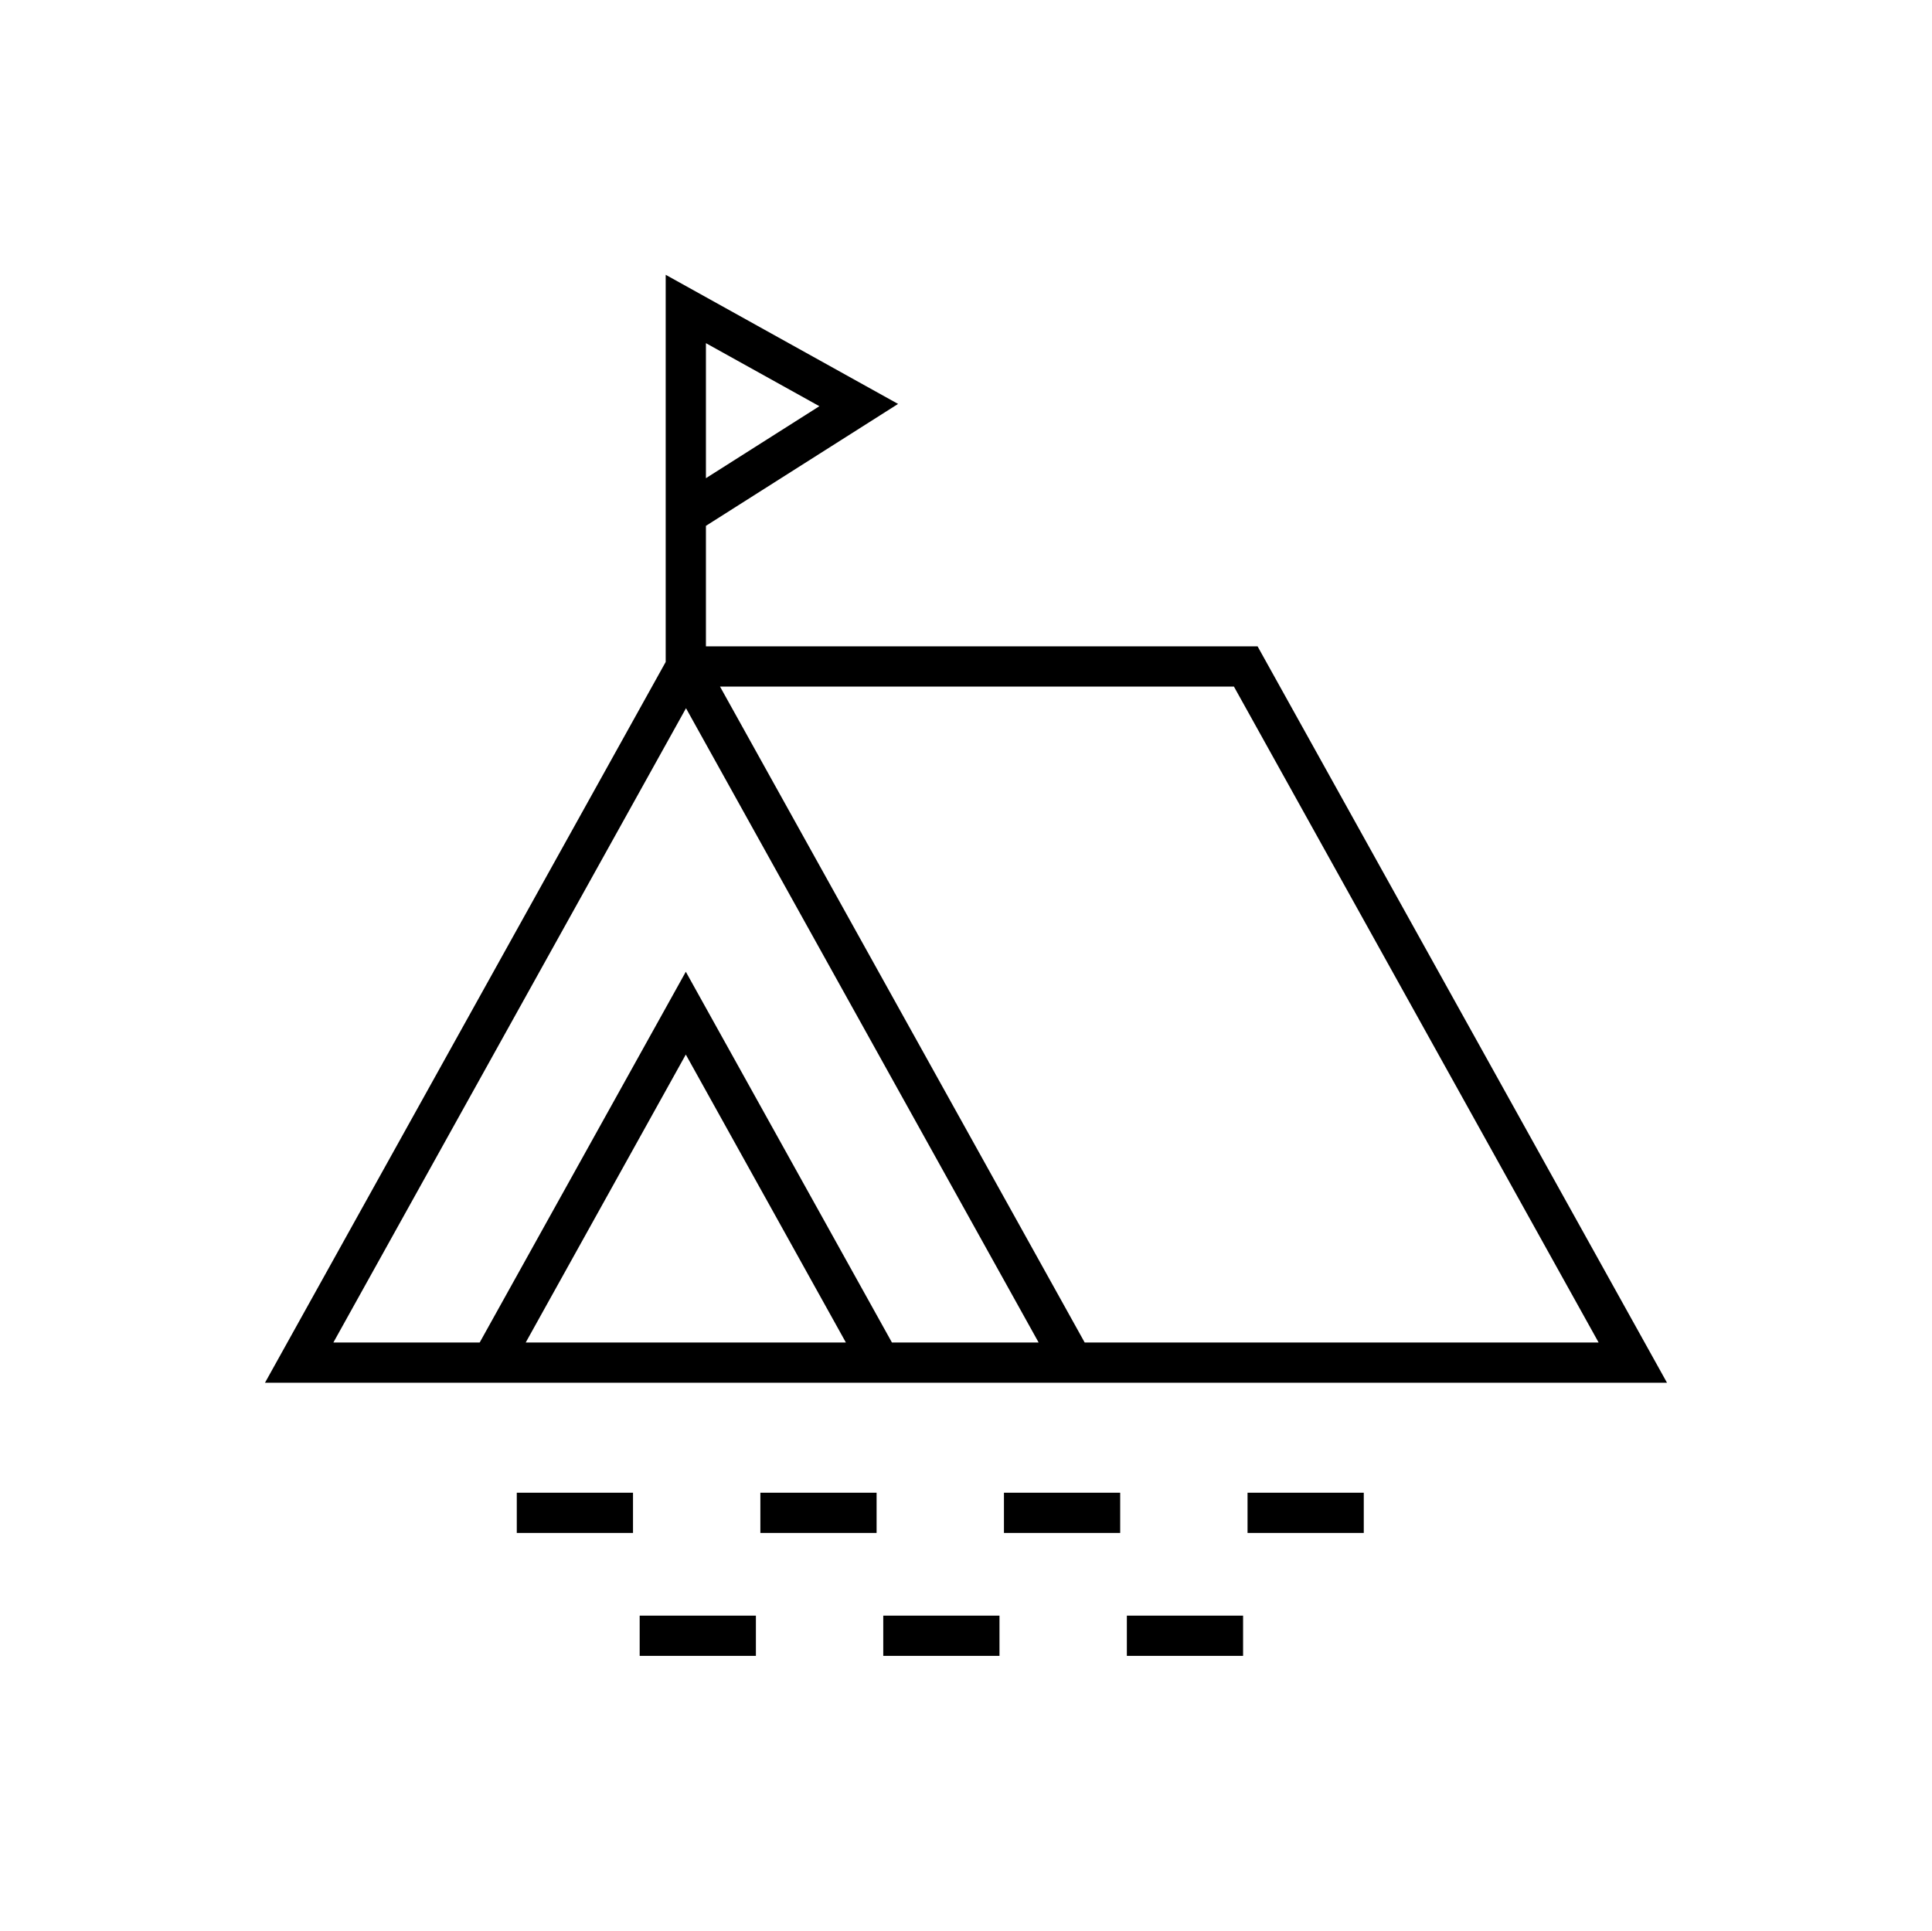 <svg xmlns="http://www.w3.org/2000/svg" xmlns:xlink="http://www.w3.org/1999/xlink" version="1.1" x="0px" y="0px" viewBox="0 0 144.083 144" enable-background="new 0 0 144.083 144" xml:space="preserve"><path d="M94.215,48.98l-0.428-0.771H52.646v-8.989l14.33-9.093l-17.33-9.631v28.876l-29.884,53.761h104.559L94.215,48.98z   M52.646,25.595l8.461,4.702l-8.461,5.369V25.595z M39.206,100.133l11.939-21.479l11.939,21.479H39.206z M66.519,100.133  L51.146,72.479l-15.373,27.654H24.861l26.299-47.31l26.299,47.31H66.519z M53.696,51.208h38.326l27.199,48.924H80.893L53.696,51.208  z"></path><rect x="93.038" y="111.336" width="8.668" height="3"></rect><rect x="74.872" y="111.336" width="8.668" height="3"></rect><rect x="56.706" y="111.336" width="8.668" height="3"></rect><rect x="38.54" y="111.336" width="8.668" height="3"></rect><rect x="84.038" y="120.504" width="8.668" height="3"></rect><rect x="65.871" y="120.504" width="8.668" height="3"></rect><rect x="47.705" y="120.504" width="8.668" height="3"></rect></svg>